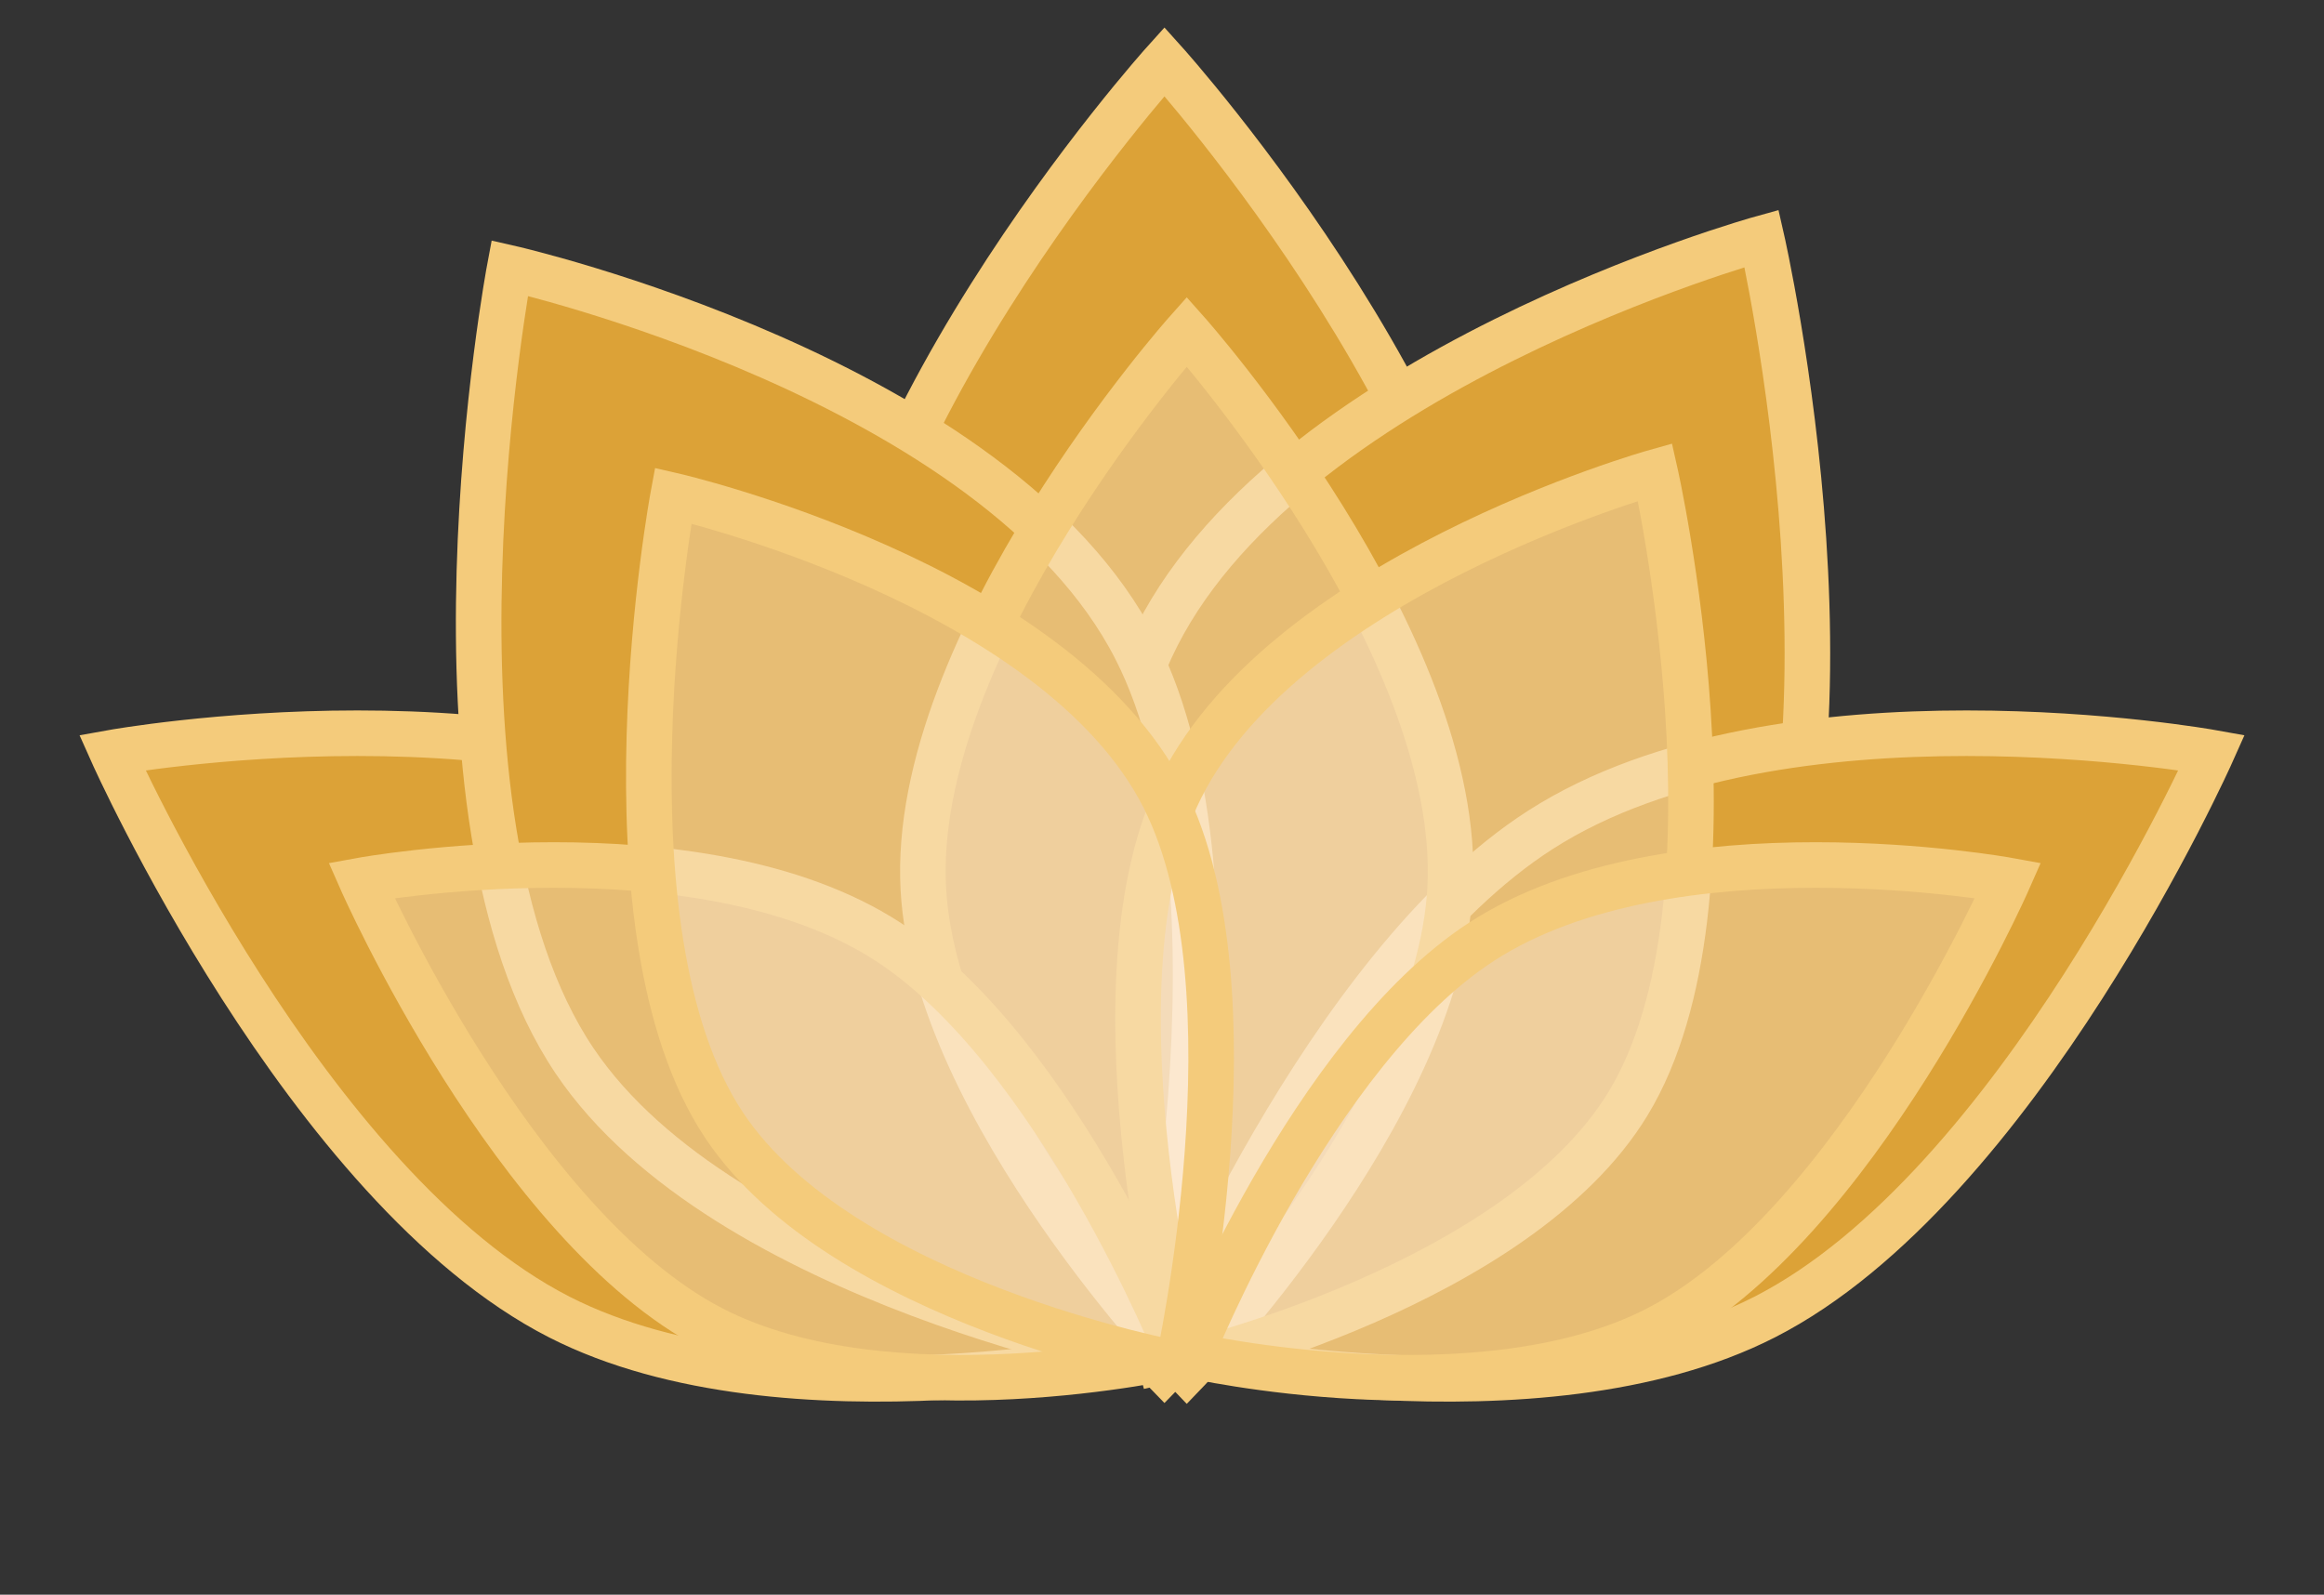 <svg width="51" height="35" viewBox="0 0 51 35" fill="none" xmlns="http://www.w3.org/2000/svg">
<rect x="0" y="0" width="51" height="35" fill="#333333" stroke="none"/>
<path d="M18.186 16.764C17.799 9.954 25.554 1.351 25.554 1.351C25.554 1.351 33.309 9.954 32.923 16.764C32.577 22.864 25.554 30.076 25.554 30.076C25.554 30.076 18.532 22.864 18.186 16.764Z" fill="#DCA237" stroke="#F4CB7B"/>
<path d="M25.253 14.237C28.05 8.17 38.658 5.233 38.658 5.233C38.658 5.233 41.362 17.063 37.901 22.687C34.802 27.724 25.462 29.887 25.462 29.887C25.462 29.887 22.748 19.671 25.253 14.237Z" fill="#DCA237" stroke="#F4CB7B"/>
<path d="M33.806 18.212C39.099 14.82 48.537 16.517 48.537 16.517C48.537 16.517 44.275 26.076 38.723 28.907C33.751 31.444 25.666 29.642 25.666 29.642C25.666 29.642 29.065 21.251 33.806 18.212Z" fill="#DCA237" stroke="#F4CB7B"/>
<path d="M17.194 18.212C11.901 14.82 2.463 16.517 2.463 16.517C2.463 16.517 6.725 26.076 12.277 28.907C17.249 31.444 25.334 29.642 25.334 29.642C25.334 29.642 21.935 21.251 17.194 18.212Z" fill="#DCA237" stroke="#F4CB7B"/>
<path d="M12.61 23.284C8.937 17.832 11.185 5.883 11.185 5.883C11.185 5.883 21.895 8.31 24.922 14.237C27.633 19.546 25.313 29.883 25.313 29.883C25.313 29.883 15.899 28.169 12.61 23.284Z" fill="#DCA237" stroke="#F4CB7B"/>
<path d="M20.263 19.519C19.96 14.11 26.043 7.278 26.043 7.278C26.043 7.278 32.125 14.11 31.822 19.519C31.55 24.363 26.043 30.09 26.043 30.09C26.043 30.09 20.535 24.363 20.263 19.519Z" fill="#FFF5F5" fill-opacity="0.32" stroke="#F4CB7B"/>
<path d="M25.807 17.512C28 12.694 36.32 10.361 36.32 10.361C36.32 10.361 38.441 19.756 35.727 24.222C33.296 28.222 25.971 29.94 25.971 29.94C25.971 29.94 23.842 21.827 25.807 17.512Z" fill="#FFF5F5" fill-opacity="0.32" stroke="#F4CB7B"/>
<path d="M32.514 20.668C36.666 17.974 44.068 19.322 44.068 19.322C44.068 19.322 40.725 26.913 36.371 29.162C32.471 31.176 26.13 29.745 26.13 29.745C26.13 29.745 28.796 23.081 32.514 20.668Z" fill="#FFF5F5" fill-opacity="0.32" stroke="#F4CB7B"/>
<path d="M19.486 20.668C15.334 17.974 7.932 19.322 7.932 19.322C7.932 19.322 11.275 26.913 15.629 29.162C19.529 31.176 25.87 29.745 25.87 29.745C25.87 29.745 23.204 23.081 19.486 20.668Z" fill="#FFF5F5" fill-opacity="0.32" stroke="#F4CB7B"/>
<path d="M15.89 24.696C13.009 20.366 14.772 10.877 14.772 10.877C14.772 10.877 23.173 12.805 25.547 17.512C27.673 21.728 25.854 29.936 25.854 29.936C25.854 29.936 18.47 28.575 15.89 24.696Z" fill="#FFF5F5" fill-opacity="0.32" stroke="#F4CB7B"/>
</svg>
